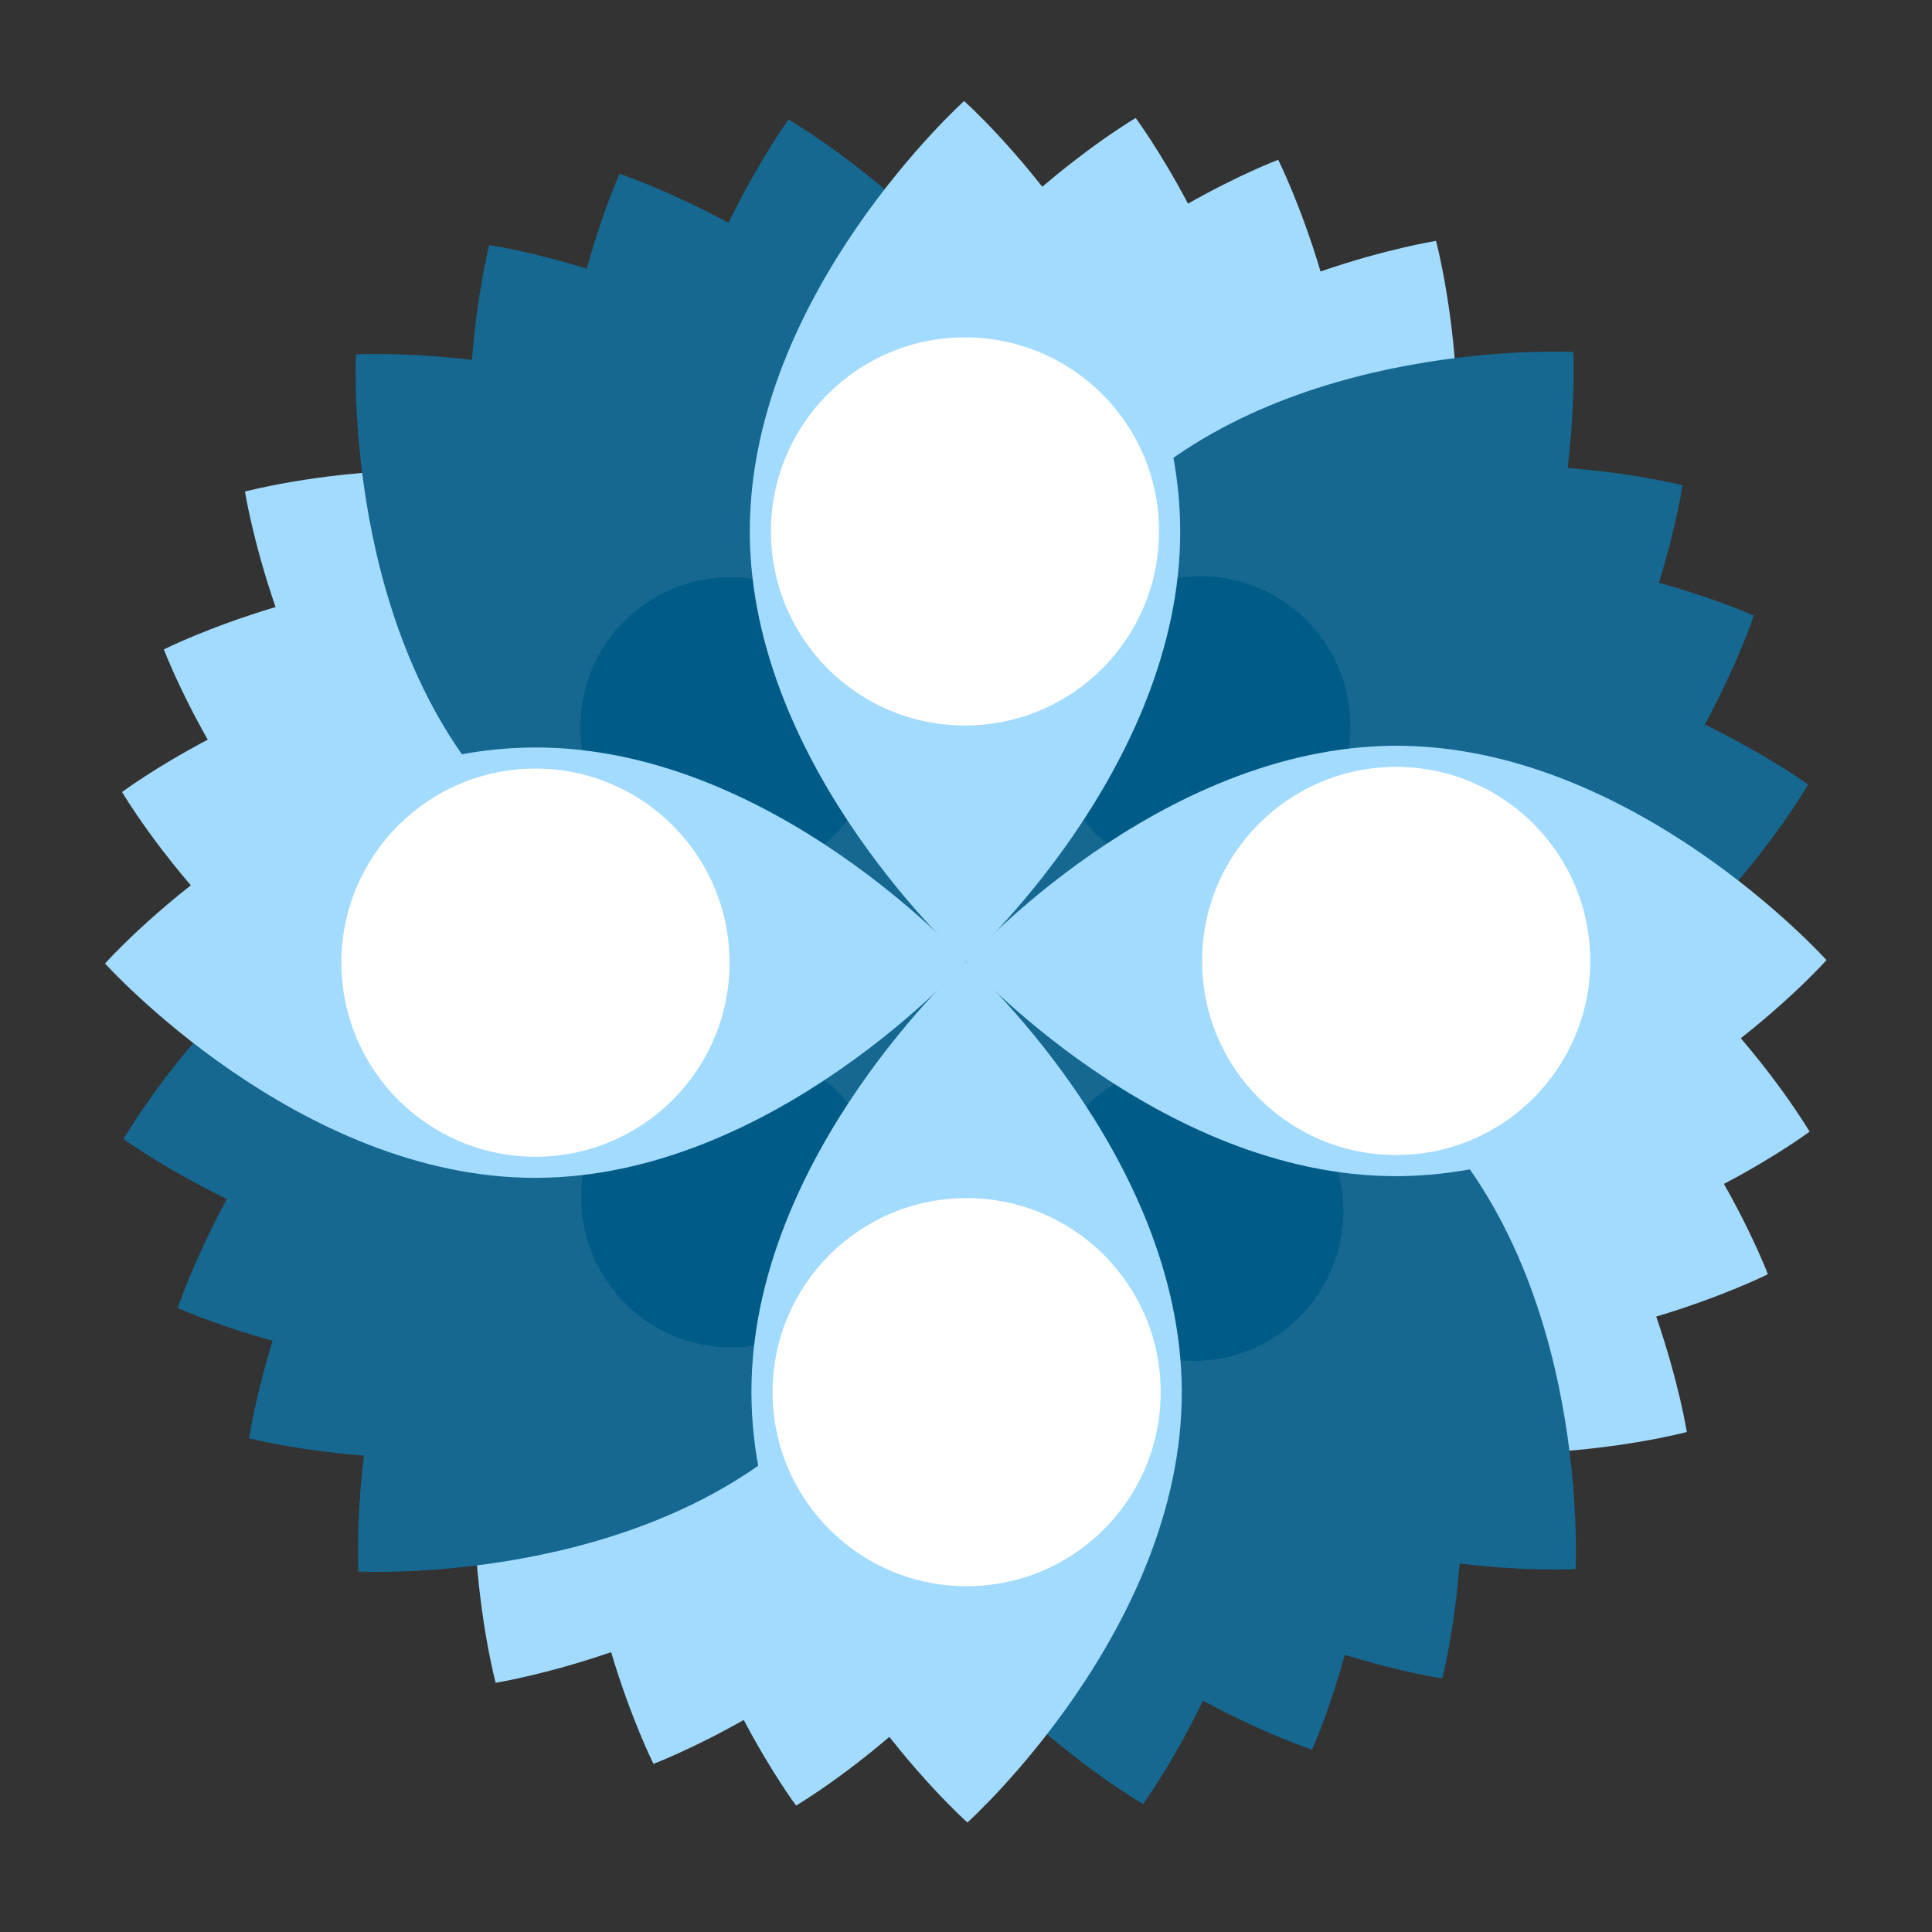 <?xml version="1.0" encoding="utf-8"?>
<!-- Generator: Adobe Illustrator 15.0.0, SVG Export Plug-In . SVG Version: 6.00 Build 0)  -->
<!DOCTYPE svg PUBLIC "-//W3C//DTD SVG 1.1//EN" "http://www.w3.org/Graphics/SVG/1.1/DTD/svg11.dtd">
<svg version="1.1" id="Layer_1" xmlns="http://www.w3.org/2000/svg" xmlns:xlink="http://www.w3.org/1999/xlink" x="0px" y="0px"
	 width="64px" height="64px" viewBox="0 0 64 64" enable-background="new 0 0 64 64" xml:space="preserve">
<rect x="0" y="0" width="64" height="64" fill="#333333" stroke="none"/>
<g id="_x32__copy">
	<path fill="#A3DBFF" d="M57.107,39.219c1.758-0.926,2.838-1.732,2.838-1.732s-4.85-8.248-12.569-9.801
		c-1.804-0.363-3.601-0.318-5.3-0.052c1.382-1.027,2.672-2.277,3.677-3.818C50.055,17.22,47.57,7.98,47.57,7.98
		s-1.627,0.256-3.825,1.013c-0.665-2.229-1.403-3.7-1.403-3.7s-1.262,0.474-2.988,1.453c-0.928-1.757-1.734-2.837-1.734-2.837
		s-8.247,4.852-9.8,12.57c-0.363,1.804-0.318,3.6-0.052,5.301c-1.026-1.382-2.277-2.672-3.818-3.678
		c-6.596-4.301-15.835-1.818-15.835-1.818s0.256,1.625,1.013,3.825c-2.229,0.666-3.7,1.403-3.7,1.403s0.474,1.263,1.454,2.991
		c-1.758,0.926-2.839,1.734-2.839,1.734s4.854,8.248,12.571,9.801c1.804,0.362,3.602,0.317,5.303,0.052
		c-1.382,1.025-2.673,2.277-3.679,3.818c-4.302,6.595-1.819,15.836-1.819,15.836s1.625-0.258,3.825-1.014
		c0.665,2.229,1.403,3.699,1.403,3.699s1.263-0.475,2.991-1.453c0.926,1.756,1.733,2.836,1.733,2.836s8.248-4.85,9.802-12.568
		c0.362-1.805,0.316-3.6,0.051-5.301c1.026,1.383,2.277,2.674,3.818,3.679c6.594,4.301,15.836,1.815,15.836,1.815
		s-0.257-1.625-1.014-3.824c2.229-0.666,3.699-1.402,3.699-1.402S58.088,40.947,57.107,39.219z"/>
	<path fill="#166891" d="M59.896,25.989c0,0-1.332-0.968-3.422-1.988c1.105-2.046,1.623-3.608,1.623-3.608s-1.228-0.558-3.143-1.087
		c0.588-1.898,0.779-3.233,0.779-3.233s-1.543-0.393-3.801-0.571c0.267-2.25,0.183-3.841,0.183-3.841s-9.556-0.509-15.112,5.069
		c-0.281,0.284-0.539,0.584-0.791,0.887c-0.047-0.391-0.1-0.782-0.181-1.174c-1.621-7.705-9.91-12.483-9.91-12.483
		s-0.968,1.331-1.989,3.421c-2.046-1.106-3.608-1.624-3.608-1.624S19.967,6.985,19.438,8.9c-1.898-0.588-3.233-0.781-3.233-0.781
		s-0.393,1.544-0.571,3.803c-2.25-0.267-3.841-0.183-3.841-0.183s-0.508,9.555,5.069,15.111c0.284,0.283,0.584,0.539,0.886,0.791
		c-0.391,0.047-0.782,0.098-1.173,0.181C8.87,29.443,4.092,37.732,4.092,37.732s1.331,0.969,3.421,1.988
		c-1.106,2.047-1.624,3.608-1.624,3.608s1.228,0.558,3.143,1.088c-0.587,1.896-0.78,3.231-0.78,3.231s1.544,0.394,3.803,0.572
		c-0.267,2.248-0.183,3.84-0.183,3.84s9.555,0.51,15.111-5.067c0.283-0.284,0.539-0.584,0.791-0.888
		c0.047,0.392,0.098,0.783,0.181,1.174c1.622,7.705,9.912,12.482,9.912,12.482s0.968-1.33,1.986-3.421
		c2.047,1.104,3.608,1.624,3.608,1.624s0.558-1.229,1.088-3.145c1.897,0.588,3.231,0.781,3.231,0.781s0.394-1.545,0.572-3.803
		c2.248,0.268,3.84,0.184,3.84,0.184s0.511-9.557-5.067-15.113c-0.283-0.282-0.584-0.538-0.886-0.79
		c0.391-0.048,0.781-0.099,1.173-0.181C55.118,34.277,59.896,25.989,59.896,25.989z"/>
	<circle fill="#005C87" cx="24.221" cy="39.665" r="4.968"/>
	<circle fill="#005C87" cx="39.537" cy="40.118" r="4.965"/>
	<circle fill="#005C87" cx="39.768" cy="24.057" r="4.968"/>
	<circle fill="#005C87" cx="24.19" cy="24.088" r="4.966"/>
	<path fill="#A3DBFF" d="M31.994,31.861c0,0-6.37,7.141-14.243,7.157C9.878,39.031,3.48,31.917,3.48,31.917s6.37-7.141,14.245-7.156
		C25.598,24.745,31.994,31.861,31.994,31.861z"/>
	<path fill="#A3DBFF" d="M31.994,31.861c0,0,6.367-7.141,14.242-7.157c7.873-0.015,14.269,7.101,14.269,7.101
		s-6.366,7.14-14.241,7.157C38.393,38.977,31.994,31.861,31.994,31.861z"/>
	<path fill="#A3DBFF" d="M31.994,31.861c0,0-7.141-6.369-7.156-14.243c-0.016-7.874,7.1-14.271,7.1-14.271s7.141,6.369,7.158,14.242
		C39.109,25.464,31.994,31.861,31.994,31.861z"/>
	<path fill="#A3DBFF" d="M31.994,31.861c0,0,7.139,6.37,7.154,14.241c0.016,7.875-7.101,14.271-7.101,14.271
		s-7.14-6.367-7.155-14.241C24.877,38.258,31.994,31.861,31.994,31.861z"/>
	<circle fill="#FFFFFF" cx="17.738" cy="31.889" r="6.429"/>
	<path fill="#FFFFFF" d="M32.009,39.689c3.552-0.006,6.437,2.865,6.44,6.418c0.007,3.547-2.863,6.433-6.415,6.438
		c-3.551,0.007-6.435-2.864-6.441-6.418C25.586,42.58,28.46,39.695,32.009,39.689z"/>
	<circle fill="#FFFFFF" cx="46.25" cy="31.833" r="6.429"/>
	<path fill="#FFFFFF" d="M31.978,24.034c-3.55,0.006-6.433-2.866-6.439-6.418c-0.008-3.55,2.865-6.435,6.414-6.44
		c3.553-0.007,6.438,2.864,6.441,6.417C38.4,21.143,35.529,24.025,31.978,24.034z"/>
</g>
</svg>
